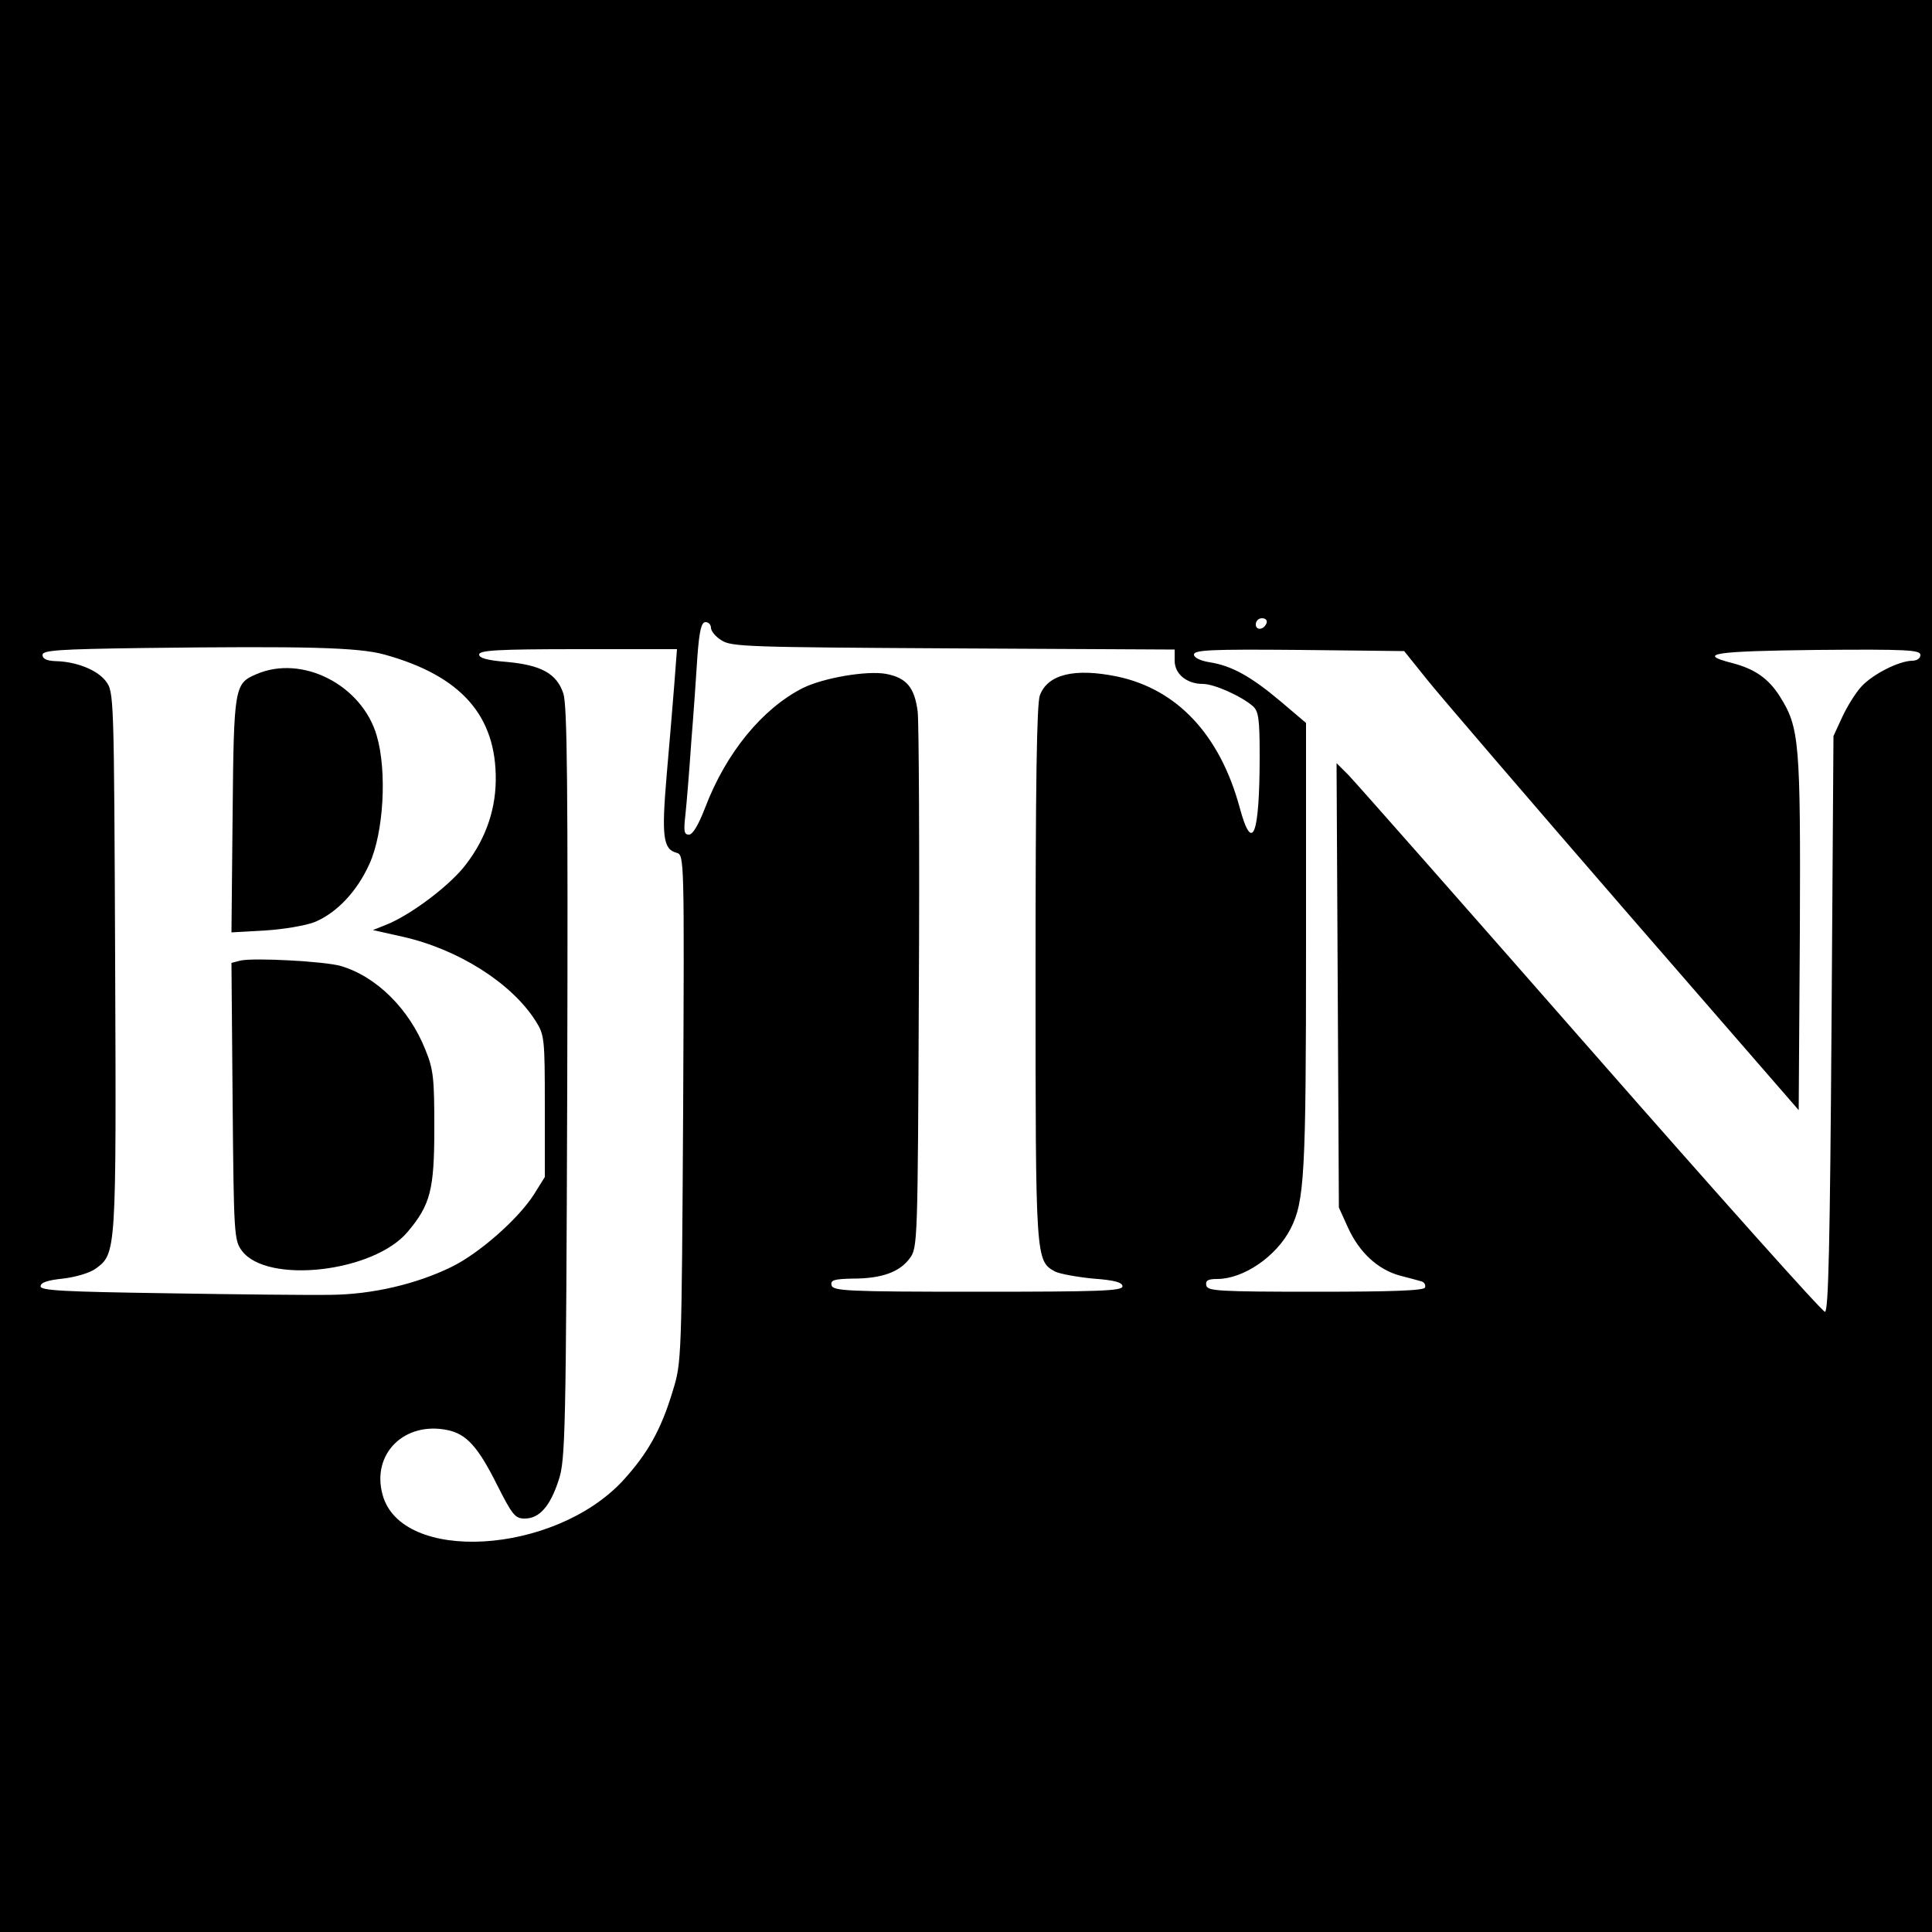 <?xml version="1.0" standalone="no"?>
<!DOCTYPE svg PUBLIC "-//W3C//DTD SVG 20010904//EN"
 "http://www.w3.org/TR/2001/REC-SVG-20010904/DTD/svg10.dtd">
<svg version="1.0" xmlns="http://www.w3.org/2000/svg"
 width="500pt" height="500pt" viewBox="0 0 500 500"
 preserveAspectRatio="xMidYMid meet">

<g transform="translate(0,500) scale(0.1,-0.1)"
fill="#000000" stroke="none">
<path d="M0 2500 l0 -2500 2500 0 2500 0 0 2500 0 2500 -2500 0 -2500 0 0
-2500z m3278 888 c-6 -18 -28 -21 -28 -4 0 9 7 16 16 16 9 0 14 -5 12 -12z
m-1438 -13 c0 -8 12 -23 27 -32 25 -17 71 -18 600 -21 l573 -3 0 -29 c0 -34
31 -60 73 -60 29 0 99 -31 130 -58 14 -13 17 -33 17 -127 0 -208 -19 -257 -52
-134 -51 187 -161 305 -316 338 -111 23 -181 6 -201 -49 -8 -23 -11 -234 -11
-722 0 -741 0 -741 51 -769 13 -6 57 -14 98 -18 56 -4 76 -10 76 -20 0 -12
-59 -14 -375 -14 -339 0 -375 2 -378 17 -3 13 6 16 55 17 75 0 121 17 147 52
21 28 21 37 24 695 2 367 0 691 -3 720 -8 63 -29 88 -82 98 -49 9 -162 -10
-216 -37 -104 -53 -198 -167 -252 -309 -17 -44 -32 -70 -42 -70 -13 0 -14 9
-9 53 3 28 10 113 15 187 6 74 13 174 16 223 5 65 10 87 21 87 8 0 14 -7 14
-15z m-845 -69 c199 -55 290 -159 288 -326 -1 -84 -31 -161 -85 -227 -45 -53
-138 -122 -198 -146 l-35 -14 76 -17 c144 -32 283 -120 345 -218 23 -36 24
-45 24 -221 l0 -183 -28 -45 c-41 -64 -142 -153 -214 -188 -90 -44 -204 -71
-312 -72 -50 -1 -239 1 -421 4 -270 4 -330 7 -330 18 0 10 19 16 58 20 34 4
70 15 85 26 53 39 53 41 50 794 -3 692 -3 698 -24 726 -22 29 -76 51 -131 52
-22 1 -33 6 -33 16 0 12 39 15 263 18 414 5 554 2 622 -17z m750 -78 c-4 -51
-13 -158 -20 -238 -13 -154 -9 -188 26 -197 20 -6 20 -10 17 -662 -4 -651 -4
-657 -27 -731 -30 -100 -65 -162 -129 -232 -178 -192 -574 -215 -622 -36 -29
106 57 190 168 167 49 -10 79 -43 128 -141 40 -79 47 -88 72 -88 38 0 66 32
88 100 17 51 19 119 22 1025 2 773 0 979 -10 1010 -17 52 -58 74 -147 82 -50
4 -71 10 -71 19 0 11 47 14 256 14 l256 0 -7 -92z m1950 11 c33 -41 263 -309
510 -594 l450 -518 3 459 c2 496 -1 531 -52 612 -29 46 -65 71 -123 86 -94 24
-48 31 220 34 233 2 267 0 267 -13 0 -9 -9 -15 -22 -15 -34 -1 -100 -34 -130
-66 -15 -16 -37 -51 -50 -79 l-23 -50 -5 -745 c-4 -570 -8 -745 -17 -745 -7 0
-280 306 -608 680 -328 374 -610 694 -626 710 l-30 30 3 -575 3 -575 24 -53
c29 -63 76 -107 133 -123 24 -6 49 -13 56 -15 8 -2 12 -9 10 -16 -3 -8 -82
-11 -283 -11 -252 0 -280 2 -283 16 -3 13 4 17 28 17 68 0 153 58 190 130 36
71 40 139 40 731 l0 578 -66 56 c-76 64 -126 92 -183 101 -25 4 -41 12 -41 20
0 12 45 14 272 12 l272 -3 61 -76z"/>
<path d="M663 3255 c-56 -24 -58 -32 -61 -364 l-3 -304 88 5 c48 3 106 13 128
22 57 24 109 79 141 150 37 81 46 240 19 332 -38 131 -193 211 -312 159z"/>
<path d="M622 2514 l-23 -6 3 -358 c3 -346 4 -360 24 -387 65 -87 341 -56 429
49 59 70 69 109 69 268 0 128 -2 152 -23 203 -42 106 -127 190 -219 217 -41
12 -224 22 -260 14z"/>
</g>
</svg>
